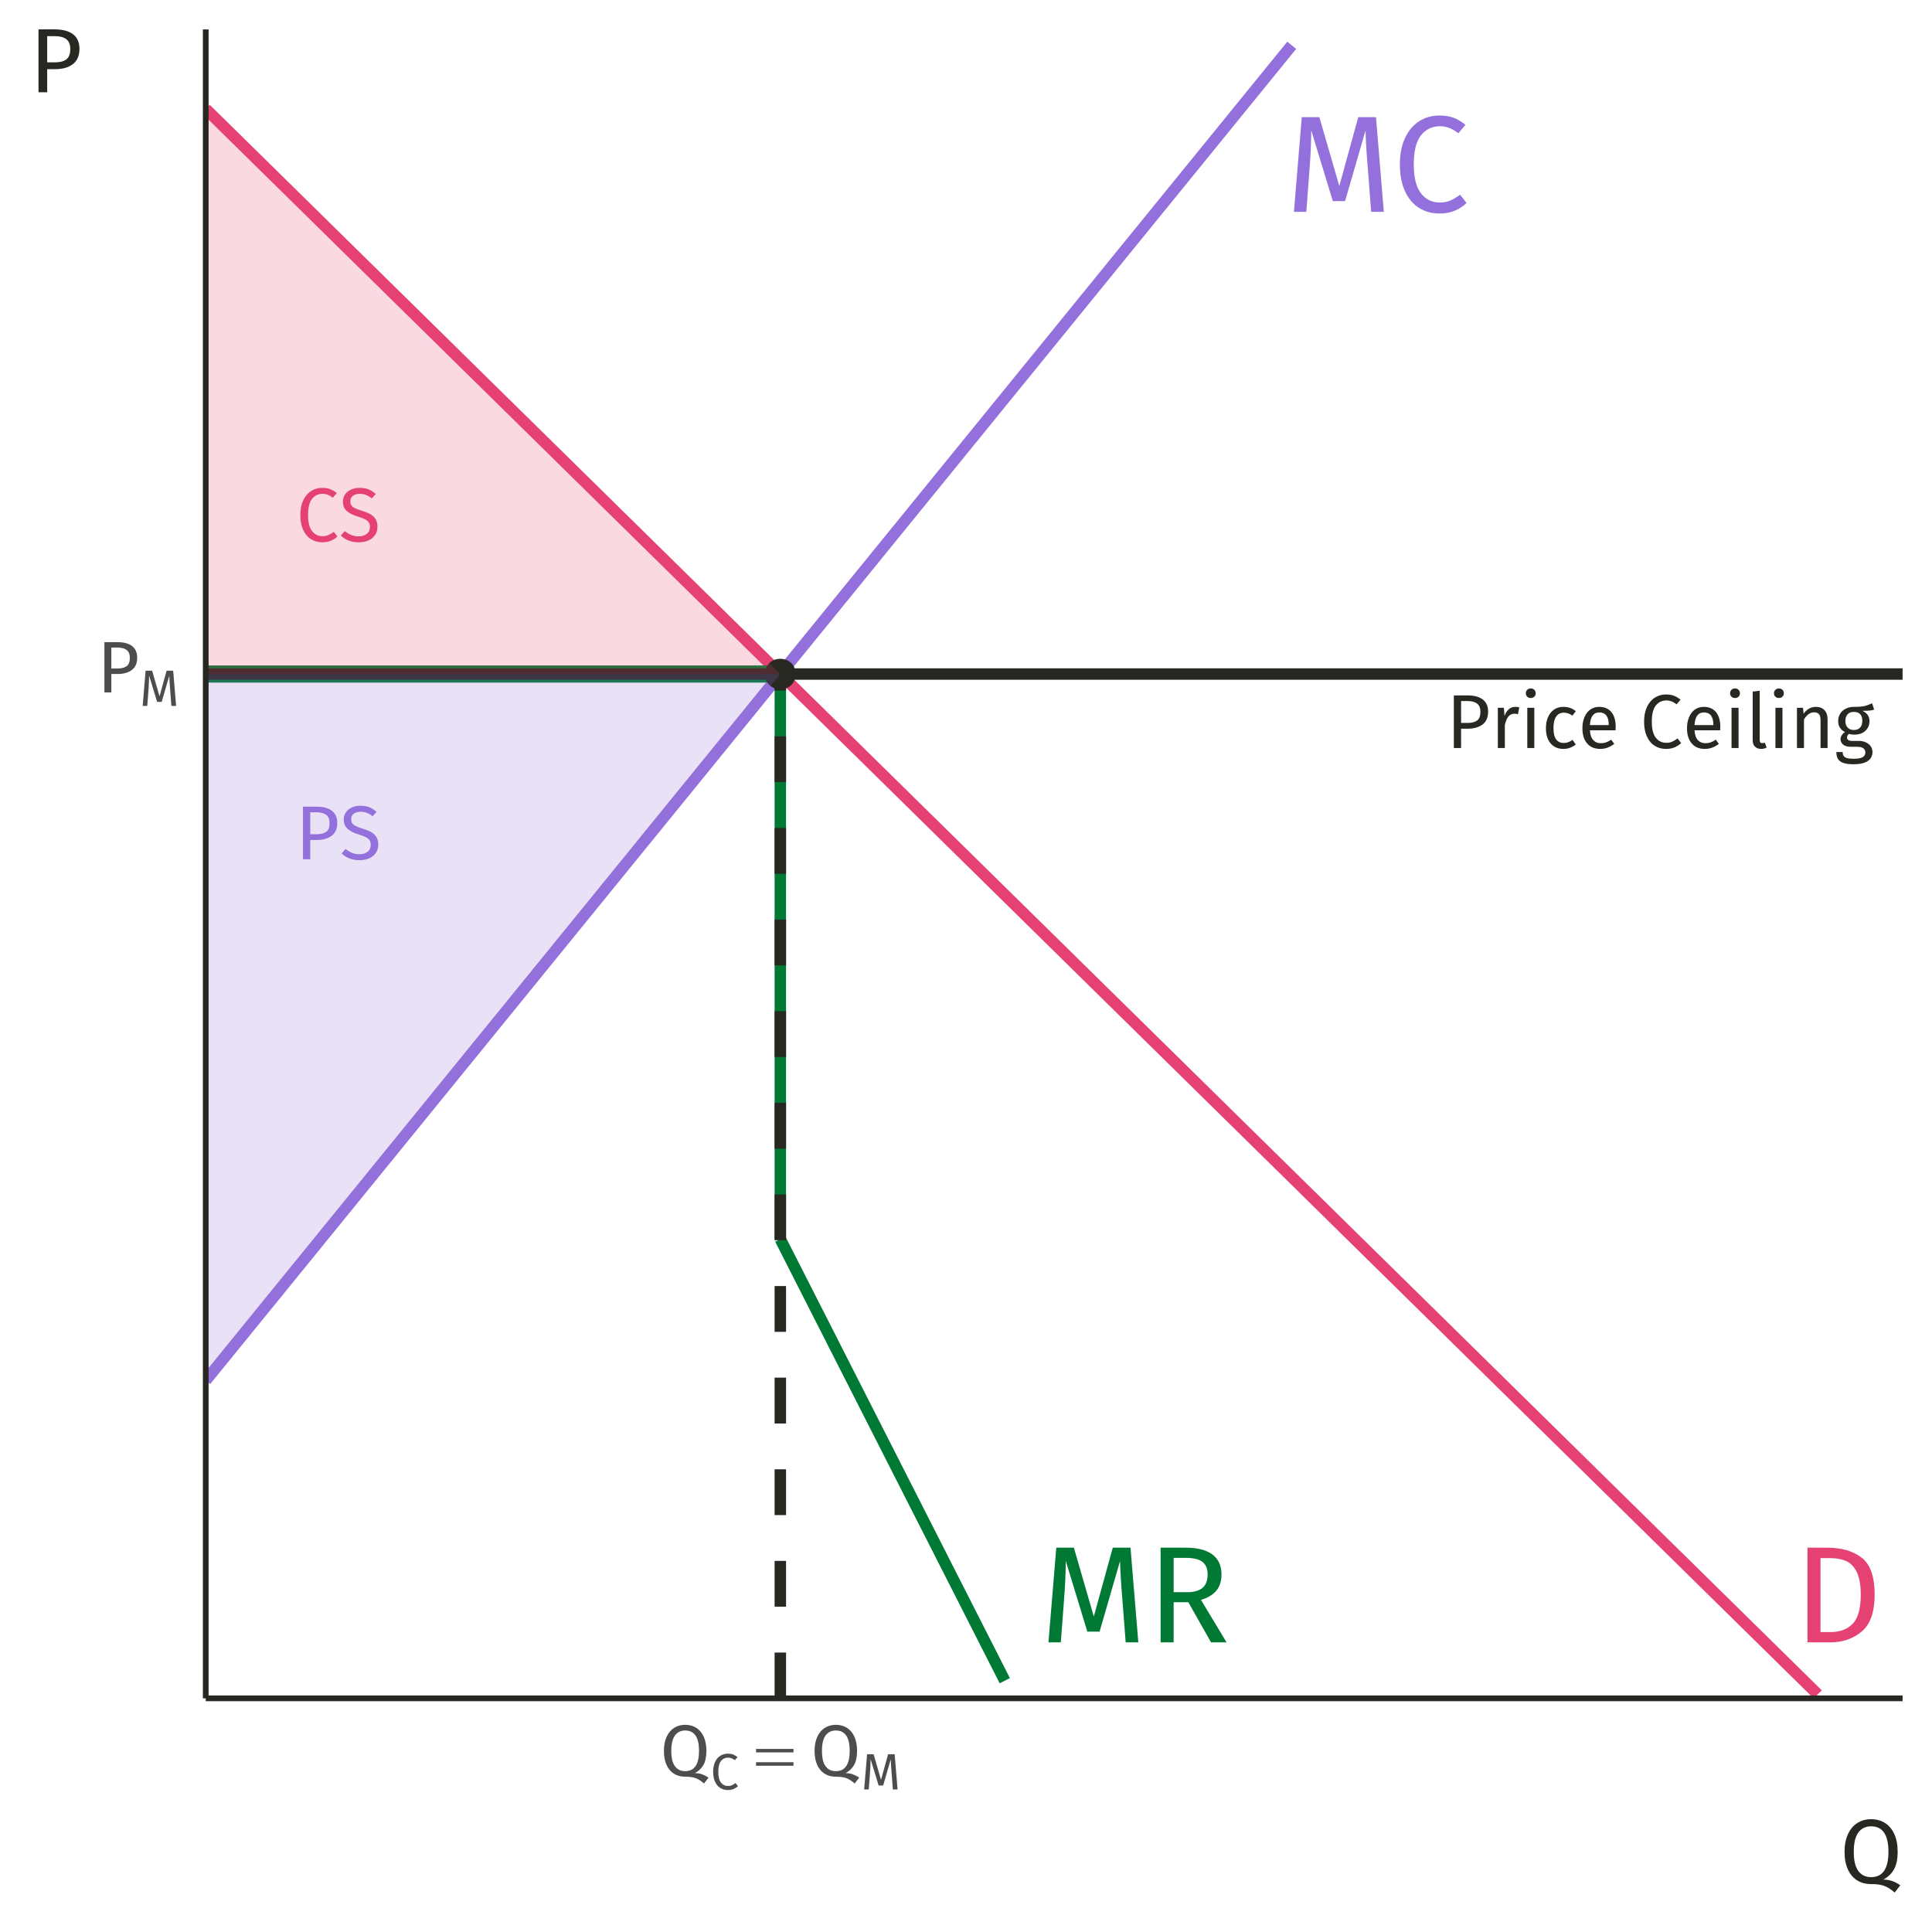 <?xml version="1.0" encoding="UTF-8"?>
<svg xmlns="http://www.w3.org/2000/svg" xmlns:xlink="http://www.w3.org/1999/xlink" width="360pt" height="360pt" viewBox="0 0 360 360" version="1.1">
<defs>
<g>
<symbol overflow="visible" id="glyph0-0">
<path style="stroke:none;" d="M 13.906 -26.887 L 13.906 8.961 L 3.148 8.961 L 3.148 -26.887 Z M 12.523 -25.555 L 4.559 -25.555 L 4.559 7.633 L 12.523 7.633 Z M 8.297 -11.551 C 9.32 -11.547 10.047 -11.273 10.484 -10.73 C 10.918 -10.18 11.137 -9.473 11.141 -8.605 C 11.137 -7.695 10.945 -6.996 10.562 -6.504 C 10.176 -6.008 9.559 -5.699 8.707 -5.582 L 8.707 -4.43 C 8.707 -4.242 8.641 -4.09 8.516 -3.98 C 8.383 -3.867 8.234 -3.812 8.066 -3.816 C 7.891 -3.812 7.742 -3.867 7.617 -3.98 C 7.488 -4.09 7.422 -4.242 7.426 -4.43 L 7.426 -6.582 C 8.328 -6.629 8.945 -6.797 9.27 -7.078 C 9.594 -7.359 9.754 -7.852 9.758 -8.555 C 9.754 -9.117 9.645 -9.551 9.422 -9.859 C 9.199 -10.164 8.789 -10.316 8.195 -10.32 C 7.699 -10.316 7.254 -10.223 6.863 -10.039 C 6.723 -9.984 6.613 -9.961 6.531 -9.961 C 6.34 -9.961 6.191 -10.016 6.082 -10.125 C 5.969 -10.234 5.91 -10.375 5.914 -10.551 C 5.91 -10.871 6.164 -11.117 6.668 -11.293 C 7.172 -11.461 7.715 -11.547 8.297 -11.551 Z M 8.066 -3.074 C 8.32 -3.07 8.531 -2.984 8.703 -2.816 C 8.871 -2.645 8.957 -2.43 8.961 -2.176 C 8.957 -1.898 8.871 -1.672 8.703 -1.496 C 8.531 -1.316 8.32 -1.23 8.066 -1.23 C 7.809 -1.23 7.594 -1.316 7.426 -1.496 C 7.254 -1.672 7.172 -1.898 7.172 -2.176 C 7.172 -2.43 7.254 -2.645 7.426 -2.816 C 7.594 -2.984 7.809 -3.07 8.066 -3.074 Z M 8.066 -3.074 "/>
</symbol>
<symbol overflow="visible" id="glyph0-1">
<path style="stroke:none;" d="M 18.336 0 L 15.98 0 L 15.363 -7.965 C 15.105 -11.082 14.961 -13.48 14.93 -15.16 L 11.113 -1.996 L 8.836 -1.996 L 4.812 -15.184 C 4.809 -13.047 4.699 -10.582 4.48 -7.785 L 3.891 0 L 1.586 0 L 3.047 -17.645 L 6.324 -17.645 L 10.039 -4.812 L 13.57 -17.645 L 16.875 -17.645 Z M 18.336 0 "/>
</symbol>
<symbol overflow="visible" id="glyph0-2">
<path style="stroke:none;" d="M 8.73 -17.949 C 9.789 -17.945 10.68 -17.809 11.406 -17.539 C 12.129 -17.266 12.867 -16.824 13.625 -16.211 L 12.293 -14.648 C 11.215 -15.516 10.078 -15.949 8.887 -15.953 C 7.414 -15.949 6.23 -15.387 5.34 -14.262 C 4.441 -13.137 3.996 -11.328 3.996 -8.836 C 3.996 -6.41 4.438 -4.621 5.324 -3.469 C 6.211 -2.316 7.391 -1.738 8.859 -1.742 C 9.609 -1.738 10.266 -1.867 10.832 -2.125 C 11.391 -2.379 11.988 -2.738 12.625 -3.199 L 13.828 -1.664 C 13.281 -1.102 12.578 -0.629 11.727 -0.254 C 10.871 0.121 9.891 0.305 8.785 0.309 C 7.348 0.305 6.07 -0.047 4.953 -0.754 C 3.832 -1.461 2.965 -2.504 2.344 -3.879 C 1.719 -5.254 1.406 -6.906 1.41 -8.836 C 1.406 -10.762 1.73 -12.41 2.383 -13.789 C 3.027 -15.16 3.906 -16.199 5.02 -16.898 C 6.125 -17.598 7.363 -17.945 8.73 -17.949 Z M 8.73 -17.949 "/>
</symbol>
<symbol overflow="visible" id="glyph0-3">
<path style="stroke:none;" d="M 6.25 -17.645 C 8.91 -17.641 11.047 -17.023 12.66 -15.785 C 14.273 -14.547 15.082 -12.254 15.082 -8.91 C 15.082 -5.648 14.273 -3.348 12.66 -2.008 C 11.047 -0.668 9.09 0 6.785 0 L 2.562 0 L 2.562 -17.645 Z M 4.992 -15.699 L 4.992 -1.922 L 6.965 -1.922 C 8.602 -1.922 9.934 -2.422 10.957 -3.43 C 11.98 -4.434 12.492 -6.262 12.496 -8.91 C 12.492 -10.77 12.227 -12.199 11.703 -13.199 C 11.172 -14.195 10.5 -14.863 9.68 -15.199 C 8.859 -15.531 7.895 -15.695 6.785 -15.699 Z M 4.992 -15.699 "/>
</symbol>
<symbol overflow="visible" id="glyph0-4">
<path style="stroke:none;" d="M 7.734 -7.477 L 4.992 -7.477 L 4.992 0 L 2.562 0 L 2.562 -17.645 L 7.195 -17.645 C 9.398 -17.641 11.066 -17.223 12.203 -16.387 C 13.336 -15.547 13.902 -14.301 13.906 -12.648 C 13.902 -11.418 13.586 -10.418 12.957 -9.652 C 12.324 -8.879 11.371 -8.301 10.09 -7.914 L 14.852 0 L 11.957 0 Z M 7.453 -9.348 C 8.73 -9.344 9.691 -9.605 10.344 -10.129 C 10.992 -10.648 11.32 -11.488 11.32 -12.648 C 11.32 -13.738 10.988 -14.527 10.332 -15.02 C 9.672 -15.504 8.621 -15.75 7.172 -15.75 L 4.992 -15.75 L 4.992 -9.348 Z M 7.453 -9.348 "/>
</symbol>
<symbol overflow="visible" id="glyph1-0">
<path style="stroke:none;" d="M 7.727 -14.938 L 7.727 4.98 L 1.75 4.98 L 1.75 -14.938 Z M 6.957 -14.199 L 2.531 -14.199 L 2.531 4.238 L 6.957 4.238 Z M 4.609 -6.418 C 5.176 -6.414 5.582 -6.262 5.824 -5.961 C 6.066 -5.652 6.188 -5.262 6.188 -4.781 C 6.188 -4.277 6.078 -3.887 5.867 -3.613 C 5.648 -3.336 5.305 -3.164 4.836 -3.102 L 4.836 -2.461 C 4.832 -2.355 4.797 -2.27 4.73 -2.211 C 4.656 -2.148 4.574 -2.121 4.48 -2.121 C 4.383 -2.121 4.301 -2.148 4.23 -2.211 C 4.16 -2.27 4.125 -2.355 4.125 -2.461 L 4.125 -3.656 C 4.625 -3.684 4.965 -3.773 5.148 -3.934 C 5.328 -4.086 5.418 -4.359 5.422 -4.75 C 5.418 -5.062 5.355 -5.305 5.234 -5.477 C 5.109 -5.645 4.883 -5.73 4.551 -5.734 C 4.273 -5.73 4.027 -5.68 3.812 -5.578 C 3.734 -5.547 3.672 -5.531 3.629 -5.535 C 3.52 -5.531 3.438 -5.562 3.379 -5.625 C 3.312 -5.688 3.281 -5.766 3.285 -5.859 C 3.281 -6.039 3.422 -6.176 3.703 -6.273 C 3.984 -6.367 4.285 -6.414 4.609 -6.418 Z M 4.48 -1.707 C 4.621 -1.703 4.738 -1.656 4.836 -1.562 C 4.93 -1.465 4.98 -1.348 4.98 -1.211 C 4.98 -1.055 4.93 -0.93 4.836 -0.832 C 4.738 -0.73 4.621 -0.68 4.48 -0.684 C 4.336 -0.68 4.219 -0.73 4.125 -0.832 C 4.031 -0.93 3.984 -1.055 3.984 -1.211 C 3.984 -1.348 4.031 -1.465 4.125 -1.562 C 4.219 -1.656 4.336 -1.703 4.48 -1.707 Z M 4.48 -1.707 "/>
</symbol>
<symbol overflow="visible" id="glyph1-1">
<path style="stroke:none;" d="M 3.996 -9.801 C 5.211 -9.797 6.148 -9.543 6.812 -9.039 C 7.473 -8.531 7.805 -7.777 7.809 -6.773 C 7.805 -5.699 7.457 -4.898 6.77 -4.379 C 6.074 -3.855 5.156 -3.598 4.012 -3.598 L 2.773 -3.598 L 2.773 0 L 1.422 0 L 1.422 -9.801 Z M 3.953 -4.668 C 4.738 -4.664 5.34 -4.816 5.754 -5.121 C 6.168 -5.426 6.375 -5.969 6.375 -6.758 C 6.375 -7.453 6.168 -7.961 5.754 -8.277 C 5.34 -8.59 4.75 -8.746 3.984 -8.75 L 2.773 -8.75 L 2.773 -4.668 Z M 3.953 -4.668 "/>
</symbol>
<symbol overflow="visible" id="glyph1-2">
<path style="stroke:none;" d="M 4.609 -7.668 C 4.871 -7.664 5.117 -7.637 5.348 -7.582 L 5.105 -6.301 C 4.875 -6.355 4.66 -6.387 4.453 -6.387 C 3.984 -6.387 3.609 -6.215 3.328 -5.875 C 3.043 -5.531 2.82 -5 2.66 -4.281 L 2.66 0 L 1.352 0 L 1.352 -7.496 L 2.477 -7.496 L 2.602 -5.977 C 2.801 -6.531 3.07 -6.949 3.414 -7.238 C 3.754 -7.52 4.152 -7.664 4.609 -7.668 Z M 4.609 -7.668 "/>
</symbol>
<symbol overflow="visible" id="glyph1-3">
<path style="stroke:none;" d="M 2.66 -7.496 L 2.66 0 L 1.352 0 L 1.352 -7.496 Z M 1.992 -11.098 C 2.266 -11.098 2.488 -11.012 2.66 -10.84 C 2.832 -10.668 2.918 -10.453 2.918 -10.199 C 2.918 -9.941 2.832 -9.73 2.66 -9.566 C 2.488 -9.398 2.266 -9.316 1.992 -9.316 C 1.727 -9.316 1.508 -9.398 1.336 -9.566 C 1.164 -9.73 1.078 -9.941 1.082 -10.199 C 1.078 -10.453 1.164 -10.668 1.336 -10.84 C 1.508 -11.012 1.727 -11.098 1.992 -11.098 Z M 1.992 -11.098 "/>
</symbol>
<symbol overflow="visible" id="glyph1-4">
<path style="stroke:none;" d="M 4.082 -7.668 C 4.523 -7.664 4.93 -7.602 5.305 -7.477 C 5.672 -7.348 6.031 -7.141 6.375 -6.855 L 5.746 -6.031 C 5.477 -6.219 5.219 -6.359 4.969 -6.449 C 4.719 -6.539 4.441 -6.586 4.141 -6.586 C 3.531 -6.586 3.059 -6.344 2.723 -5.859 C 2.383 -5.375 2.215 -4.66 2.219 -3.715 C 2.215 -2.762 2.379 -2.059 2.715 -1.613 C 3.043 -1.16 3.52 -0.938 4.141 -0.938 C 4.434 -0.938 4.703 -0.98 4.949 -1.074 C 5.195 -1.16 5.473 -1.305 5.777 -1.508 L 6.375 -0.656 C 5.688 -0.105 4.922 0.168 4.082 0.172 C 3.066 0.168 2.27 -0.168 1.688 -0.852 C 1.102 -1.531 0.809 -2.477 0.812 -3.684 C 0.809 -4.477 0.941 -5.172 1.211 -5.773 C 1.473 -6.367 1.848 -6.832 2.34 -7.168 C 2.824 -7.496 3.406 -7.664 4.082 -7.668 Z M 4.082 -7.668 "/>
</symbol>
<symbol overflow="visible" id="glyph1-5">
<path style="stroke:none;" d="M 7.012 -3.969 C 7.008 -3.746 7 -3.523 6.984 -3.301 L 2.207 -3.301 C 2.258 -2.473 2.465 -1.867 2.828 -1.477 C 3.188 -1.086 3.652 -0.891 4.227 -0.895 C 4.582 -0.891 4.914 -0.941 5.219 -1.051 C 5.52 -1.152 5.84 -1.32 6.176 -1.551 L 6.742 -0.77 C 5.941 -0.141 5.07 0.168 4.125 0.172 C 3.082 0.168 2.27 -0.168 1.688 -0.852 C 1.102 -1.531 0.809 -2.473 0.812 -3.672 C 0.809 -4.445 0.934 -5.133 1.188 -5.738 C 1.438 -6.34 1.797 -6.812 2.27 -7.156 C 2.734 -7.492 3.289 -7.664 3.926 -7.668 C 4.922 -7.664 5.684 -7.336 6.215 -6.684 C 6.742 -6.027 7.008 -5.121 7.012 -3.969 Z M 5.719 -4.352 C 5.719 -5.09 5.57 -5.656 5.277 -6.047 C 4.98 -6.434 4.539 -6.625 3.953 -6.629 C 2.879 -6.625 2.297 -5.84 2.207 -4.27 L 5.719 -4.27 Z M 5.719 -4.352 "/>
</symbol>
<symbol overflow="visible" id="glyph1-6">
<path style="stroke:none;" d=""/>
</symbol>
<symbol overflow="visible" id="glyph1-7">
<path style="stroke:none;" d="M 4.852 -9.973 C 5.438 -9.973 5.93 -9.895 6.336 -9.742 C 6.734 -9.59 7.148 -9.344 7.57 -9.004 L 6.828 -8.137 C 6.227 -8.617 5.598 -8.859 4.938 -8.863 C 4.121 -8.859 3.465 -8.547 2.965 -7.922 C 2.465 -7.297 2.215 -6.289 2.219 -4.906 C 2.215 -3.555 2.461 -2.562 2.957 -1.926 C 3.449 -1.285 4.105 -0.965 4.922 -0.969 C 5.336 -0.965 5.699 -1.035 6.016 -1.18 C 6.328 -1.32 6.66 -1.52 7.012 -1.777 L 7.684 -0.926 C 7.375 -0.613 6.988 -0.352 6.516 -0.141 C 6.039 0.066 5.492 0.168 4.879 0.172 C 4.078 0.168 3.367 -0.023 2.75 -0.418 C 2.125 -0.809 1.645 -1.391 1.301 -2.156 C 0.953 -2.918 0.777 -3.832 0.781 -4.906 C 0.777 -5.977 0.957 -6.895 1.32 -7.66 C 1.68 -8.418 2.172 -8.996 2.789 -9.387 C 3.406 -9.777 4.094 -9.973 4.852 -9.973 Z M 4.852 -9.973 "/>
</symbol>
<symbol overflow="visible" id="glyph1-8">
<path style="stroke:none;" d="M 2.844 0.172 C 2.359 0.168 1.98 0.027 1.699 -0.262 C 1.418 -0.547 1.277 -0.953 1.281 -1.48 L 1.281 -10.512 L 2.59 -10.668 L 2.59 -1.508 C 2.59 -1.297 2.625 -1.145 2.695 -1.051 C 2.766 -0.953 2.887 -0.906 3.059 -0.91 C 3.238 -0.906 3.398 -0.938 3.543 -0.996 L 3.883 -0.086 C 3.566 0.086 3.219 0.168 2.844 0.172 Z M 2.844 0.172 "/>
</symbol>
<symbol overflow="visible" id="glyph1-9">
<path style="stroke:none;" d="M 4.879 -7.668 C 5.559 -7.664 6.09 -7.461 6.477 -7.055 C 6.859 -6.648 7.055 -6.09 7.055 -5.379 L 7.055 0 L 5.746 0 L 5.746 -5.191 C 5.742 -5.723 5.641 -6.098 5.445 -6.316 C 5.242 -6.535 4.949 -6.645 4.566 -6.645 C 4.164 -6.645 3.812 -6.527 3.512 -6.301 C 3.207 -6.07 2.926 -5.746 2.66 -5.32 L 2.66 0 L 1.352 0 L 1.352 -7.496 L 2.477 -7.496 L 2.59 -6.387 C 2.855 -6.785 3.184 -7.098 3.578 -7.324 C 3.969 -7.551 4.402 -7.664 4.879 -7.668 Z M 4.879 -7.668 "/>
</symbol>
<symbol overflow="visible" id="glyph1-10">
<path style="stroke:none;" d="M 7.398 -7.156 C 7.113 -7.055 6.801 -6.992 6.457 -6.969 C 6.113 -6.938 5.695 -6.926 5.207 -6.93 C 6.086 -6.527 6.527 -5.895 6.531 -5.035 C 6.527 -4.285 6.27 -3.676 5.762 -3.199 C 5.246 -2.723 4.551 -2.484 3.672 -2.488 C 3.328 -2.484 3.012 -2.531 2.719 -2.633 C 2.602 -2.555 2.508 -2.453 2.445 -2.324 C 2.375 -2.195 2.344 -2.066 2.348 -1.934 C 2.344 -1.527 2.672 -1.324 3.328 -1.324 L 4.523 -1.324 C 5.023 -1.324 5.469 -1.23 5.859 -1.051 C 6.25 -0.867 6.551 -0.621 6.766 -0.312 C 6.977 0 7.082 0.352 7.086 0.754 C 7.082 1.48 6.785 2.043 6.188 2.438 C 5.59 2.832 4.715 3.027 3.57 3.031 C 2.762 3.027 2.125 2.945 1.656 2.781 C 1.184 2.613 0.848 2.363 0.652 2.031 C 0.449 1.699 0.352 1.273 0.355 0.754 L 1.535 0.754 C 1.535 1.055 1.59 1.293 1.707 1.473 C 1.816 1.645 2.023 1.777 2.32 1.871 C 2.613 1.957 3.027 2.004 3.57 2.008 C 4.352 2.004 4.914 1.906 5.254 1.715 C 5.59 1.516 5.758 1.223 5.762 0.84 C 5.758 0.484 5.625 0.219 5.363 0.043 C 5.094 -0.137 4.727 -0.223 4.254 -0.227 L 3.074 -0.227 C 2.438 -0.223 1.957 -0.359 1.629 -0.633 C 1.301 -0.902 1.137 -1.238 1.137 -1.648 C 1.137 -1.891 1.207 -2.129 1.352 -2.359 C 1.492 -2.586 1.695 -2.789 1.965 -2.973 C 1.523 -3.199 1.203 -3.484 1 -3.82 C 0.793 -4.156 0.691 -4.566 0.695 -5.051 C 0.691 -5.551 0.816 -6 1.07 -6.402 C 1.32 -6.797 1.668 -7.105 2.109 -7.332 C 2.551 -7.551 3.043 -7.664 3.586 -7.668 C 4.172 -7.656 4.664 -7.676 5.062 -7.73 C 5.461 -7.777 5.789 -7.852 6.051 -7.945 C 6.312 -8.035 6.633 -8.164 7.012 -8.336 Z M 3.586 -6.73 C 3.09 -6.727 2.707 -6.57 2.438 -6.266 C 2.168 -5.953 2.031 -5.551 2.035 -5.051 C 2.031 -4.535 2.168 -4.125 2.445 -3.82 C 2.719 -3.512 3.109 -3.355 3.613 -3.359 C 4.125 -3.355 4.516 -3.504 4.785 -3.805 C 5.055 -4.102 5.191 -4.523 5.191 -5.066 C 5.191 -6.172 4.656 -6.727 3.586 -6.73 Z M 3.586 -6.73 "/>
</symbol>
<symbol overflow="visible" id="glyph1-11">
<path style="stroke:none;" d="M 3.84 -9.973 C 4.492 -9.973 5.055 -9.879 5.52 -9.695 C 5.984 -9.508 6.434 -9.223 6.871 -8.836 L 6.133 -8.008 C 5.762 -8.301 5.398 -8.516 5.043 -8.656 C 4.684 -8.789 4.301 -8.859 3.898 -8.863 C 3.383 -8.859 2.961 -8.742 2.629 -8.508 C 2.297 -8.27 2.133 -7.922 2.133 -7.469 C 2.133 -7.184 2.188 -6.945 2.305 -6.75 C 2.414 -6.555 2.625 -6.375 2.938 -6.215 C 3.242 -6.055 3.691 -5.883 4.281 -5.703 C 4.895 -5.512 5.406 -5.309 5.816 -5.094 C 6.223 -4.871 6.551 -4.57 6.805 -4.188 C 7.055 -3.801 7.184 -3.316 7.184 -2.73 C 7.184 -2.16 7.043 -1.656 6.762 -1.223 C 6.48 -0.785 6.078 -0.445 5.555 -0.199 C 5.027 0.047 4.402 0.168 3.684 0.172 C 2.324 0.168 1.215 -0.25 0.355 -1.094 L 1.094 -1.922 C 1.488 -1.598 1.891 -1.352 2.305 -1.188 C 2.711 -1.02 3.168 -0.938 3.672 -0.938 C 4.277 -0.938 4.781 -1.086 5.18 -1.387 C 5.578 -1.684 5.777 -2.117 5.777 -2.688 C 5.777 -3.008 5.715 -3.277 5.59 -3.492 C 5.465 -3.703 5.254 -3.895 4.957 -4.066 C 4.656 -4.238 4.223 -4.41 3.656 -4.582 C 2.648 -4.883 1.91 -5.246 1.449 -5.676 C 0.98 -6.102 0.75 -6.68 0.754 -7.41 C 0.75 -7.902 0.879 -8.344 1.145 -8.734 C 1.402 -9.121 1.77 -9.426 2.238 -9.645 C 2.707 -9.863 3.238 -9.973 3.84 -9.973 Z M 3.84 -9.973 "/>
</symbol>
<symbol overflow="visible" id="glyph2-0">
<path style="stroke:none;" d="M 7.387 -14.281 L 7.387 4.762 L 1.672 4.762 L 1.672 -14.281 Z M 6.652 -13.574 L 2.422 -13.574 L 2.422 4.055 L 6.652 4.055 Z M 4.406 -6.133 C 4.949 -6.129 5.336 -5.984 5.566 -5.695 C 5.797 -5.406 5.91 -5.031 5.914 -4.57 C 5.91 -4.086 5.809 -3.711 5.609 -3.453 C 5.402 -3.188 5.074 -3.027 4.625 -2.965 L 4.625 -2.352 C 4.621 -2.25 4.59 -2.172 4.523 -2.113 C 4.453 -2.055 4.371 -2.027 4.285 -2.027 C 4.191 -2.027 4.113 -2.055 4.047 -2.113 C 3.977 -2.172 3.941 -2.25 3.945 -2.352 L 3.945 -3.496 C 4.422 -3.52 4.75 -3.605 4.922 -3.758 C 5.094 -3.906 5.18 -4.168 5.18 -4.543 C 5.18 -4.84 5.121 -5.07 5.004 -5.234 C 4.887 -5.395 4.668 -5.477 4.352 -5.48 C 4.086 -5.477 3.852 -5.43 3.645 -5.332 C 3.57 -5.301 3.512 -5.285 3.469 -5.289 C 3.367 -5.285 3.285 -5.316 3.23 -5.379 C 3.168 -5.438 3.141 -5.512 3.141 -5.602 C 3.141 -5.773 3.273 -5.902 3.543 -5.996 C 3.809 -6.082 4.098 -6.129 4.406 -6.133 Z M 4.285 -1.633 C 4.418 -1.629 4.531 -1.582 4.625 -1.496 C 4.711 -1.402 4.758 -1.289 4.762 -1.156 C 4.758 -1.008 4.711 -0.887 4.625 -0.793 C 4.531 -0.695 4.418 -0.648 4.285 -0.652 C 4.145 -0.648 4.031 -0.695 3.941 -0.793 C 3.852 -0.887 3.809 -1.008 3.809 -1.156 C 3.809 -1.289 3.852 -1.402 3.941 -1.496 C 4.031 -1.582 4.145 -1.629 4.285 -1.633 Z M 4.285 -1.633 "/>
</symbol>
<symbol overflow="visible" id="glyph2-1">
<path style="stroke:none;" d="M 3.82 -9.371 C 4.98 -9.367 5.875 -9.125 6.512 -8.641 C 7.145 -8.152 7.465 -7.43 7.465 -6.473 C 7.465 -5.445 7.133 -4.684 6.473 -4.188 C 5.809 -3.688 4.93 -3.438 3.836 -3.441 L 2.652 -3.441 L 2.652 0 L 1.359 0 L 1.359 -9.371 Z M 3.781 -4.461 C 4.531 -4.457 5.105 -4.602 5.5 -4.895 C 5.895 -5.184 6.094 -5.707 6.094 -6.461 C 6.094 -7.129 5.895 -7.613 5.5 -7.914 C 5.105 -8.211 4.543 -8.359 3.809 -8.363 L 2.652 -8.363 L 2.652 -4.461 Z M 3.781 -4.461 "/>
</symbol>
<symbol overflow="visible" id="glyph2-2">
<path style="stroke:none;" d="M 6.516 -0.531 C 7.012 -0.527 7.465 -0.453 7.875 -0.305 C 8.281 -0.156 8.676 0.047 9.059 0.312 L 8.215 1.402 C 7.668 0.918 7.148 0.586 6.664 0.406 C 6.172 0.223 5.512 0.133 4.68 0.137 C 3.895 0.133 3.211 -0.047 2.625 -0.414 C 2.035 -0.777 1.574 -1.32 1.242 -2.047 C 0.91 -2.766 0.742 -3.641 0.746 -4.664 C 0.742 -5.672 0.91 -6.543 1.242 -7.277 C 1.574 -8.012 2.039 -8.57 2.637 -8.957 C 3.234 -9.34 3.922 -9.531 4.707 -9.535 C 5.492 -9.531 6.184 -9.344 6.781 -8.969 C 7.371 -8.59 7.836 -8.039 8.168 -7.316 C 8.496 -6.59 8.66 -5.711 8.664 -4.68 C 8.66 -3.578 8.477 -2.703 8.117 -2.059 C 7.75 -1.41 7.219 -0.902 6.516 -0.531 Z M 2.121 -4.664 C 2.121 -3.367 2.348 -2.414 2.809 -1.809 C 3.262 -1.199 3.895 -0.895 4.707 -0.898 C 6.426 -0.895 7.289 -2.156 7.289 -4.68 C 7.289 -7.207 6.426 -8.473 4.707 -8.473 C 3.887 -8.473 3.254 -8.164 2.801 -7.547 C 2.348 -6.93 2.121 -5.969 2.121 -4.664 Z M 2.121 -4.664 "/>
</symbol>
<symbol overflow="visible" id="glyph3-0">
<path style="stroke:none;" d="M 5.168 -9.996 L 5.168 3.332 L 1.172 3.332 L 1.172 -9.996 Z M 4.656 -9.5 L 1.695 -9.5 L 1.695 2.836 L 4.656 2.836 Z M 3.086 -4.293 C 3.465 -4.289 3.734 -4.188 3.898 -3.988 C 4.055 -3.781 4.137 -3.52 4.141 -3.199 C 4.137 -2.863 4.066 -2.602 3.926 -2.418 C 3.781 -2.23 3.551 -2.117 3.238 -2.074 L 3.238 -1.648 C 3.234 -1.574 3.211 -1.52 3.164 -1.48 C 3.117 -1.438 3.062 -1.418 3 -1.418 C 2.934 -1.418 2.875 -1.438 2.832 -1.48 C 2.781 -1.52 2.758 -1.574 2.762 -1.648 L 2.762 -2.445 C 3.094 -2.461 3.324 -2.523 3.445 -2.633 C 3.566 -2.734 3.625 -2.918 3.629 -3.18 C 3.625 -3.387 3.586 -3.547 3.504 -3.664 C 3.418 -3.773 3.266 -3.832 3.047 -3.836 C 2.859 -3.832 2.691 -3.797 2.551 -3.73 C 2.496 -3.711 2.457 -3.703 2.426 -3.703 C 2.355 -3.703 2.301 -3.723 2.262 -3.766 C 2.219 -3.805 2.195 -3.855 2.199 -3.922 C 2.195 -4.039 2.289 -4.133 2.48 -4.195 C 2.664 -4.258 2.867 -4.289 3.086 -4.293 Z M 3 -1.141 C 3.094 -1.137 3.172 -1.105 3.234 -1.047 C 3.297 -0.98 3.328 -0.902 3.332 -0.809 C 3.328 -0.707 3.297 -0.621 3.234 -0.555 C 3.172 -0.488 3.094 -0.457 3 -0.457 C 2.902 -0.457 2.82 -0.488 2.758 -0.555 C 2.691 -0.621 2.66 -0.707 2.664 -0.809 C 2.66 -0.902 2.691 -0.98 2.758 -1.047 C 2.82 -1.105 2.902 -1.137 3 -1.141 Z M 3 -1.141 "/>
</symbol>
<symbol overflow="visible" id="glyph3-1">
<path style="stroke:none;" d="M 6.816 0 L 5.941 0 L 5.711 -2.961 C 5.613 -4.117 5.559 -5.012 5.551 -5.637 L 4.133 -0.742 L 3.285 -0.742 L 1.789 -5.645 C 1.785 -4.848 1.746 -3.934 1.664 -2.895 L 1.445 0 L 0.59 0 L 1.133 -6.559 L 2.352 -6.559 L 3.73 -1.789 L 5.047 -6.559 L 6.273 -6.559 Z M 6.816 0 "/>
</symbol>
<symbol overflow="visible" id="glyph3-2">
<path style="stroke:none;" d="M 3.246 -6.672 C 3.637 -6.668 3.965 -6.617 4.238 -6.52 C 4.504 -6.414 4.781 -6.25 5.066 -6.027 L 4.57 -5.445 C 4.168 -5.766 3.746 -5.93 3.305 -5.93 C 2.758 -5.93 2.316 -5.719 1.984 -5.301 C 1.648 -4.883 1.48 -4.211 1.484 -3.285 C 1.48 -2.383 1.648 -1.719 1.98 -1.289 C 2.309 -0.859 2.746 -0.645 3.293 -0.648 C 3.57 -0.645 3.812 -0.691 4.023 -0.789 C 4.23 -0.883 4.453 -1.016 4.695 -1.191 L 5.141 -0.617 C 4.934 -0.406 4.676 -0.234 4.359 -0.094 C 4.039 0.043 3.672 0.109 3.266 0.113 C 2.727 0.109 2.254 -0.02 1.84 -0.281 C 1.426 -0.543 1.102 -0.93 0.871 -1.441 C 0.637 -1.949 0.52 -2.562 0.523 -3.285 C 0.52 -4 0.641 -4.613 0.883 -5.125 C 1.121 -5.637 1.449 -6.023 1.863 -6.281 C 2.277 -6.539 2.738 -6.668 3.246 -6.672 Z M 3.246 -6.672 "/>
</symbol>
<symbol overflow="visible" id="glyph4-0">
<path style="stroke:none;" d="M 0.684 0 L 0.684 -8.5 L 7.484 -8.5 L 7.484 0 Z M 0.898 -0.211 L 7.273 -0.211 L 7.273 -8.289 L 0.898 -8.289 Z M 0.898 -0.211 "/>
</symbol>
<symbol overflow="visible" id="glyph4-1">
<path style="stroke:none;" d="M 0.246 -5.039 L 7.219 -5.039 L 7.219 -4.395 L 0.246 -4.395 Z M 0.246 -2.562 L 7.219 -2.562 L 7.219 -1.906 L 0.246 -1.906 Z M 0.246 -2.562 "/>
</symbol>
<symbol overflow="visible" id="glyph5-0">
<path style="stroke:none;" d="M 9.23 -17.852 L 9.23 5.949 L 2.09 5.949 L 2.09 -17.852 Z M 8.312 -16.965 L 3.027 -16.965 L 3.027 5.066 L 8.312 5.066 Z M 5.508 -7.668 C 6.188 -7.664 6.672 -7.48 6.961 -7.121 C 7.25 -6.754 7.395 -6.285 7.395 -5.711 C 7.395 -5.109 7.266 -4.645 7.012 -4.316 C 6.754 -3.984 6.344 -3.781 5.781 -3.707 L 5.781 -2.941 C 5.777 -2.816 5.734 -2.715 5.652 -2.641 C 5.562 -2.566 5.465 -2.531 5.355 -2.531 C 5.238 -2.531 5.137 -2.566 5.055 -2.641 C 4.969 -2.715 4.926 -2.816 4.93 -2.941 L 4.93 -4.367 C 5.527 -4.398 5.938 -4.512 6.152 -4.699 C 6.367 -4.887 6.473 -5.211 6.477 -5.68 C 6.473 -6.047 6.398 -6.336 6.254 -6.543 C 6.105 -6.746 5.836 -6.848 5.441 -6.852 C 5.109 -6.848 4.812 -6.785 4.555 -6.664 C 4.461 -6.625 4.391 -6.609 4.336 -6.613 C 4.211 -6.609 4.109 -6.645 4.035 -6.723 C 3.961 -6.793 3.926 -6.887 3.926 -7.004 C 3.926 -7.215 4.09 -7.379 4.426 -7.496 C 4.758 -7.605 5.121 -7.664 5.508 -7.668 Z M 5.355 -2.039 C 5.523 -2.039 5.664 -1.98 5.777 -1.867 C 5.891 -1.754 5.945 -1.613 5.949 -1.445 C 5.945 -1.262 5.891 -1.109 5.777 -0.992 C 5.664 -0.871 5.523 -0.812 5.355 -0.816 C 5.184 -0.812 5.039 -0.871 4.93 -0.992 C 4.812 -1.109 4.758 -1.262 4.762 -1.445 C 4.758 -1.613 4.812 -1.754 4.93 -1.867 C 5.039 -1.98 5.184 -2.039 5.355 -2.039 Z M 5.355 -2.039 "/>
</symbol>
<symbol overflow="visible" id="glyph5-1">
<path style="stroke:none;" d="M 8.145 -0.664 C 8.766 -0.66 9.332 -0.566 9.844 -0.383 C 10.352 -0.191 10.844 0.062 11.32 0.391 L 10.27 1.75 C 9.586 1.148 8.938 0.734 8.328 0.512 C 7.711 0.281 6.887 0.168 5.848 0.172 C 4.871 0.168 4.016 -0.059 3.281 -0.516 C 2.543 -0.977 1.965 -1.656 1.555 -2.559 C 1.137 -3.457 0.93 -4.547 0.934 -5.832 C 0.93 -7.086 1.137 -8.176 1.555 -9.094 C 1.965 -10.012 2.547 -10.711 3.297 -11.195 C 4.043 -11.676 4.906 -11.918 5.883 -11.918 C 6.867 -11.918 7.73 -11.68 8.473 -11.211 C 9.215 -10.738 9.793 -10.051 10.207 -9.145 C 10.621 -8.234 10.828 -7.137 10.828 -5.848 C 10.828 -4.473 10.602 -3.379 10.148 -2.574 C 9.695 -1.762 9.027 -1.125 8.145 -0.664 Z M 2.652 -5.832 C 2.648 -4.207 2.934 -3.016 3.508 -2.258 C 4.078 -1.496 4.871 -1.117 5.883 -1.121 C 8.035 -1.117 9.109 -2.695 9.113 -5.848 C 9.109 -9.008 8.035 -10.586 5.883 -10.59 C 4.859 -10.586 4.062 -10.203 3.5 -9.434 C 2.93 -8.66 2.648 -7.457 2.652 -5.832 Z M 2.652 -5.832 "/>
</symbol>
<symbol overflow="visible" id="glyph5-2">
<path style="stroke:none;" d="M 4.777 -11.715 C 6.223 -11.711 7.344 -11.41 8.141 -10.805 C 8.93 -10.195 9.328 -9.289 9.332 -8.094 C 9.328 -6.809 8.914 -5.855 8.09 -5.234 C 7.262 -4.609 6.164 -4.301 4.793 -4.301 L 3.316 -4.301 L 3.316 0 L 1.699 0 L 1.699 -11.715 Z M 4.727 -5.574 C 5.664 -5.57 6.379 -5.754 6.875 -6.117 C 7.367 -6.48 7.617 -7.133 7.617 -8.074 C 7.617 -8.91 7.367 -9.516 6.875 -9.891 C 6.379 -10.266 5.676 -10.453 4.762 -10.453 L 3.316 -10.453 L 3.316 -5.574 Z M 4.727 -5.574 "/>
</symbol>
</g>
<clipPath id="clip1">
  <path d="M 38.336 7 L 242 7 L 242 259 L 38.336 259 Z M 38.336 7 "/>
</clipPath>
<clipPath id="clip2">
  <path d="M 38.336 19 L 340 19 L 340 317 L 38.336 317 Z M 38.336 19 "/>
</clipPath>
<clipPath id="clip3">
  <path d="M 38.336 123 L 148 123 L 148 128 L 38.336 128 Z M 38.336 123 "/>
</clipPath>
<clipPath id="clip4">
  <path d="M 144 124 L 147 124 L 147 317.465 L 144 317.465 Z M 144 124 "/>
</clipPath>
<clipPath id="clip5">
  <path d="M 38.336 124 L 355.52 124 L 355.52 127 L 38.336 127 Z M 38.336 124 "/>
</clipPath>
<clipPath id="clip6">
  <path d="M 38.336 125 L 146 125 L 146 258 L 38.336 258 Z M 38.336 125 "/>
</clipPath>
<clipPath id="clip7">
  <path d="M 38.336 20 L 146 20 L 146 126 L 38.336 126 Z M 38.336 20 "/>
</clipPath>
</defs>
<g id="surface364">
<rect x="0" y="0" width="360" height="360" style="fill:rgb(100%,100%,100%);fill-opacity:1;stroke:none;"/>
<g clip-path="url(#clip1)" clip-rule="nonzero">
<path style="fill:none;stroke-width:2.134;stroke-linecap:butt;stroke-linejoin:round;stroke:rgb(57.647%,43.922%,85.882%);stroke-opacity:1;stroke-miterlimit:10;" d="M 38.336 257.227 L 41.496 253.34 L 44.66 249.453 L 47.82 245.566 L 50.984 241.68 L 54.145 237.789 L 57.309 233.902 L 63.629 226.129 L 66.793 222.242 L 69.953 218.355 L 73.117 214.469 L 76.277 210.578 L 79.441 206.691 L 85.762 198.918 L 88.926 195.031 L 92.086 191.145 L 95.25 187.258 L 98.41 183.367 L 101.574 179.48 L 107.895 171.707 L 111.059 167.82 L 114.219 163.934 L 117.383 160.047 L 120.543 156.156 L 123.707 152.27 L 126.867 148.383 L 130.031 144.496 L 136.352 136.723 L 139.516 132.836 L 142.676 128.945 L 145.84 125.059 L 149 121.172 L 152.164 117.285 L 158.484 109.512 L 161.648 105.625 L 164.809 101.734 L 167.973 97.848 L 171.133 93.961 L 174.297 90.074 L 180.617 82.301 L 183.781 78.414 L 186.941 74.523 L 190.105 70.637 L 193.266 66.75 L 196.43 62.863 L 202.75 55.09 L 205.914 51.203 L 209.074 47.312 L 212.238 43.426 L 215.398 39.539 L 218.562 35.652 L 221.723 31.766 L 224.887 27.879 L 228.047 23.992 L 231.207 20.102 L 234.371 16.215 L 237.531 12.328 L 240.695 8.441 "/>
</g>
<g style="fill:rgb(57.647%,43.922%,85.882%);fill-opacity:1;">
  <use xlink:href="#glyph0-1" x="239.52" y="39.477"/>
  <use xlink:href="#glyph0-2" x="259.442" y="39.477"/>
</g>
<g clip-path="url(#clip2)" clip-rule="nonzero">
<path style="fill:none;stroke-width:2.134;stroke-linecap:butt;stroke-linejoin:round;stroke:rgb(90.196%,25.49%,45.098%);stroke-opacity:1;stroke-miterlimit:10;" d="M 38.336 20.289 L 41.496 23.398 L 44.66 26.508 L 47.82 29.617 L 50.984 32.727 L 54.145 35.836 L 57.309 38.945 L 60.469 42.059 L 63.629 45.168 L 66.793 48.277 L 69.953 51.387 L 73.117 54.496 L 76.277 57.605 L 79.441 60.715 L 82.602 63.824 L 85.762 66.938 L 88.926 70.047 L 92.086 73.156 L 95.25 76.266 L 98.41 79.375 L 101.574 82.484 L 107.895 88.703 L 111.059 91.812 L 114.219 94.926 L 117.383 98.035 L 120.543 101.145 L 123.707 104.254 L 126.867 107.363 L 130.031 110.473 L 136.352 116.691 L 139.516 119.801 L 142.676 122.914 L 145.84 126.023 L 149 129.133 L 152.164 132.242 L 158.484 138.461 L 161.648 141.57 L 164.809 144.68 L 167.973 147.793 L 171.133 150.902 L 174.297 154.012 L 180.617 160.23 L 183.781 163.34 L 186.941 166.449 L 190.105 169.559 L 193.266 172.668 L 196.43 175.781 L 202.75 182 L 205.914 185.109 L 209.074 188.219 L 212.238 191.328 L 215.398 194.438 L 218.562 197.547 L 221.723 200.656 L 224.887 203.77 L 231.207 209.988 L 234.371 213.098 L 237.531 216.207 L 240.695 219.316 L 243.855 222.426 L 247.02 225.535 L 250.18 228.648 L 253.34 231.758 L 256.504 234.867 L 259.664 237.977 L 262.828 241.086 L 265.988 244.195 L 269.152 247.305 L 275.473 253.523 L 278.637 256.637 L 281.797 259.746 L 284.961 262.855 L 288.121 265.965 L 291.285 269.074 L 297.605 275.293 L 300.77 278.402 L 303.93 281.512 L 307.094 284.625 L 310.254 287.734 L 313.418 290.844 L 319.738 297.062 L 322.902 300.172 L 326.062 303.281 L 329.227 306.391 L 332.387 309.504 L 335.551 312.613 L 338.711 315.723 "/>
</g>
<path style="fill:none;stroke-width:2.134;stroke-linecap:butt;stroke-linejoin:round;stroke:rgb(0%,47.451%,20.784%);stroke-opacity:1;stroke-miterlimit:10;" d="M 145.402 230.902 L 147.496 235.016 L 151.676 243.242 L 153.77 247.355 L 157.949 255.582 L 160.043 259.695 L 164.223 267.922 L 166.316 272.035 L 170.496 280.262 L 172.59 284.375 L 174.68 288.488 L 176.77 292.605 L 178.863 296.719 L 183.043 304.945 L 185.137 309.059 L 187.227 313.172 "/>
<g clip-path="url(#clip3)" clip-rule="nonzero">
<path style="fill:none;stroke-width:3.201;stroke-linecap:butt;stroke-linejoin:round;stroke:rgb(0%,47.451%,20.784%);stroke-opacity:1;stroke-miterlimit:10;" d="M 38.336 125.594 L 145.402 125.594 "/>
</g>
<path style="fill:none;stroke-width:2.134;stroke-linecap:butt;stroke-linejoin:round;stroke:rgb(0%,47.451%,20.784%);stroke-opacity:1;stroke-miterlimit:10;" d="M 145.402 125.594 L 145.402 230.902 "/>
<g style="fill:rgb(90.196%,25.49%,45.098%);fill-opacity:1;">
  <use xlink:href="#glyph0-3" x="334.23" y="306.031"/>
</g>
<g style="fill:rgb(0%,47.451%,20.784%);fill-opacity:1;">
  <use xlink:href="#glyph0-1" x="193.777" y="306.031"/>
  <use xlink:href="#glyph0-4" x="213.7" y="306.031"/>
</g>
<path style="fill-rule:nonzero;fill:rgb(15.294%,15.686%,13.333%);fill-opacity:1;stroke-width:0.709;stroke-linecap:round;stroke-linejoin:round;stroke:rgb(15.294%,15.686%,13.333%);stroke-opacity:1;stroke-miterlimit:10;" d="M 147.891 125.594 C 147.891 128.914 142.914 128.914 142.914 125.594 C 142.914 122.277 147.891 122.277 147.891 125.594 "/>
<g clip-path="url(#clip4)" clip-rule="nonzero">
<path style="fill:none;stroke-width:2.134;stroke-linecap:butt;stroke-linejoin:round;stroke:rgb(15.294%,15.686%,13.333%);stroke-opacity:1;stroke-dasharray:8.536,8.536;stroke-miterlimit:10;" d="M 145.402 316.461 L 145.402 125.594 "/>
</g>
<g clip-path="url(#clip5)" clip-rule="nonzero">
<path style="fill:none;stroke-width:2.134;stroke-linecap:butt;stroke-linejoin:round;stroke:rgb(15.294%,15.686%,13.333%);stroke-opacity:1;stroke-miterlimit:10;" d="M 38.336 125.594 L 354.52 125.594 "/>
</g>
<g style="fill:rgb(15.294%,15.686%,13.333%);fill-opacity:1;">
  <use xlink:href="#glyph1-1" x="269.48" y="139.379"/>
  <use xlink:href="#glyph1-2" x="277.746" y="139.379"/>
  <use xlink:href="#glyph1-3" x="283.237" y="139.379"/>
  <use xlink:href="#glyph1-4" x="287.249" y="139.379"/>
  <use xlink:href="#glyph1-5" x="294.049" y="139.379"/>
  <use xlink:href="#glyph1-6" x="301.803" y="139.379"/>
  <use xlink:href="#glyph1-7" x="305.573" y="139.379"/>
  <use xlink:href="#glyph1-5" x="313.54" y="139.379"/>
  <use xlink:href="#glyph1-3" x="321.293" y="139.379"/>
  <use xlink:href="#glyph1-8" x="325.305" y="139.379"/>
  <use xlink:href="#glyph1-3" x="329.473" y="139.379"/>
  <use xlink:href="#glyph1-9" x="333.485" y="139.379"/>
  <use xlink:href="#glyph1-10" x="341.822" y="139.379"/>
</g>
<g clip-path="url(#clip6)" clip-rule="nonzero">
<path style=" stroke:none;fill-rule:nonzero;fill:rgb(57.647%,43.922%,85.882%);fill-opacity:0.2;" d="M 38.336 125.594 L 145.238 125.594 L 145.238 125.801 L 144.934 126.172 L 144.633 126.539 L 143.73 127.652 L 143.43 128.02 L 142.227 129.504 L 141.926 129.871 L 141.621 130.242 L 141.02 130.984 L 140.719 131.352 L 139.516 132.836 L 139.215 133.203 L 138.613 133.945 L 138.309 134.316 L 138.008 134.684 L 136.805 136.168 L 136.504 136.535 L 135.602 137.648 L 135.301 138.016 L 134.996 138.387 L 134.094 139.5 L 133.793 139.867 L 132.891 140.98 L 132.59 141.348 L 131.688 142.461 L 131.383 142.832 L 131.082 143.199 L 130.18 144.312 L 129.879 144.68 L 128.977 145.793 L 128.676 146.16 L 128.375 146.531 L 128.07 146.902 L 127.469 147.645 L 127.168 148.012 L 126.266 149.125 L 125.965 149.492 L 125.062 150.605 L 124.758 150.977 L 124.457 151.344 L 123.555 152.457 L 123.254 152.824 L 122.051 154.309 L 121.75 154.676 L 121.445 155.047 L 120.844 155.789 L 120.543 156.156 L 119.34 157.641 L 119.039 158.008 L 118.137 159.121 L 117.832 159.488 L 116.629 160.973 L 116.328 161.34 L 115.426 162.453 L 115.125 162.82 L 114.824 163.191 L 114.52 163.562 L 113.918 164.305 L 113.617 164.672 L 112.715 165.785 L 112.414 166.152 L 111.512 167.266 L 111.207 167.633 L 110.004 169.117 L 109.703 169.484 L 108.801 170.598 L 108.5 170.965 L 108.199 171.336 L 107.895 171.707 L 107.293 172.449 L 106.992 172.816 L 106.09 173.93 L 105.789 174.297 L 104.586 175.781 L 104.281 176.148 L 103.379 177.262 L 103.078 177.629 L 101.875 179.113 L 101.574 179.48 L 101.273 179.852 L 100.969 180.223 L 100.668 180.594 L 100.367 180.961 L 99.164 182.445 L 98.863 182.812 L 97.961 183.926 L 97.656 184.293 L 96.754 185.406 L 96.453 185.773 L 95.25 187.258 L 94.949 187.625 L 94.348 188.367 L 94.043 188.738 L 93.742 189.105 L 92.539 190.59 L 92.238 190.957 L 91.336 192.07 L 91.035 192.438 L 90.73 192.809 L 89.828 193.922 L 89.527 194.289 L 88.625 195.402 L 88.324 195.77 L 87.723 196.512 L 87.418 196.883 L 87.117 197.254 L 86.816 197.621 L 85.914 198.734 L 85.613 199.102 L 84.41 200.586 L 84.105 200.953 L 83.203 202.066 L 82.902 202.434 L 81.699 203.918 L 81.398 204.285 L 80.797 205.027 L 80.492 205.398 L 80.191 205.766 L 79.289 206.879 L 78.988 207.246 L 77.785 208.73 L 77.484 209.098 L 77.18 209.469 L 76.578 210.211 L 76.277 210.578 L 75.074 212.062 L 74.773 212.43 L 74.172 213.172 L 73.867 213.543 L 73.566 213.91 L 72.363 215.395 L 72.062 215.762 L 71.16 216.875 L 70.859 217.242 L 70.555 217.613 L 69.652 218.727 L 69.352 219.094 L 68.449 220.207 L 68.148 220.574 L 67.246 221.688 L 66.941 222.059 L 66.641 222.426 L 65.738 223.539 L 65.438 223.906 L 64.535 225.02 L 64.234 225.387 L 63.934 225.758 L 63.629 226.129 L 63.027 226.871 L 62.727 227.238 L 61.824 228.352 L 61.523 228.719 L 60.621 229.832 L 60.316 230.203 L 60.016 230.57 L 59.113 231.684 L 58.812 232.051 L 57.609 233.535 L 57.309 233.902 L 57.004 234.273 L 56.402 235.016 L 56.102 235.383 L 54.898 236.867 L 54.598 237.234 L 53.695 238.348 L 53.391 238.715 L 52.188 240.199 L 51.887 240.566 L 50.984 241.68 L 50.684 242.047 L 50.383 242.418 L 50.078 242.789 L 49.477 243.531 L 49.176 243.898 L 48.273 245.012 L 47.973 245.379 L 47.07 246.492 L 46.766 246.859 L 45.562 248.344 L 45.262 248.711 L 44.359 249.824 L 44.059 250.191 L 43.758 250.562 L 43.453 250.934 L 42.852 251.676 L 42.551 252.043 L 41.648 253.156 L 41.348 253.523 L 40.145 255.008 L 39.84 255.375 L 38.938 256.488 L 38.637 256.855 L 38.336 257.227 Z M 38.336 125.594 "/>
</g>
<g clip-path="url(#clip7)" clip-rule="nonzero">
<path style=" stroke:none;fill-rule:nonzero;fill:rgb(90.196%,25.49%,45.098%);fill-opacity:0.2;" d="M 38.336 20.289 L 38.637 20.586 L 38.938 20.879 L 39.84 21.77 L 40.145 22.066 L 40.445 22.363 L 40.746 22.656 L 41.949 23.844 L 42.25 24.137 L 43.453 25.324 L 43.758 25.621 L 44.059 25.914 L 45.262 27.102 L 45.562 27.395 L 46.766 28.582 L 47.07 28.879 L 47.371 29.172 L 48.574 30.359 L 48.875 30.652 L 50.078 31.84 L 50.383 32.137 L 50.684 32.43 L 52.188 33.914 L 52.488 34.207 L 53.391 35.098 L 53.695 35.395 L 53.996 35.688 L 55.5 37.172 L 55.801 37.465 L 57.004 38.652 L 57.309 38.945 L 58.812 40.43 L 59.113 40.723 L 60.316 41.91 L 60.621 42.203 L 62.125 43.688 L 62.426 43.98 L 63.629 45.168 L 63.934 45.465 L 64.234 45.758 L 65.438 46.945 L 65.738 47.238 L 66.941 48.426 L 67.246 48.723 L 67.547 49.016 L 68.75 50.203 L 69.051 50.496 L 70.555 51.98 L 70.859 52.273 L 72.062 53.461 L 72.363 53.754 L 73.867 55.238 L 74.172 55.531 L 75.676 57.016 L 75.977 57.309 L 77.18 58.496 L 77.484 58.789 L 78.988 60.273 L 79.289 60.566 L 80.492 61.754 L 80.797 62.047 L 82.301 63.531 L 82.602 63.824 L 83.805 65.012 L 84.105 65.305 L 84.41 65.602 L 85.613 66.789 L 85.914 67.082 L 87.418 68.566 L 87.723 68.859 L 88.926 70.047 L 89.227 70.34 L 90.73 71.824 L 91.035 72.117 L 92.238 73.305 L 92.539 73.598 L 94.043 75.082 L 94.348 75.375 L 95.551 76.562 L 95.852 76.855 L 97.355 78.34 L 97.656 78.633 L 97.961 78.93 L 99.164 80.117 L 99.465 80.41 L 100.668 81.598 L 100.969 81.891 L 101.273 82.188 L 102.477 83.375 L 102.777 83.668 L 103.98 84.855 L 104.281 85.148 L 104.586 85.445 L 105.789 86.633 L 106.09 86.926 L 107.293 88.113 L 107.594 88.406 L 107.895 88.703 L 108.199 89 L 109.102 89.891 L 109.402 90.184 L 110.906 91.668 L 111.207 91.961 L 111.512 92.258 L 112.414 93.148 L 112.715 93.441 L 114.219 94.926 L 114.52 95.219 L 114.824 95.516 L 115.727 96.406 L 116.027 96.699 L 117.531 98.184 L 117.832 98.477 L 118.137 98.773 L 119.039 99.664 L 119.34 99.957 L 120.844 101.441 L 121.145 101.734 L 121.445 102.031 L 121.75 102.328 L 122.652 103.219 L 122.953 103.512 L 124.156 104.699 L 124.457 104.992 L 124.758 105.289 L 125.062 105.586 L 125.965 106.477 L 126.266 106.77 L 127.469 107.957 L 127.77 108.25 L 128.07 108.547 L 128.375 108.844 L 129.277 109.734 L 129.578 110.027 L 130.781 111.215 L 131.082 111.508 L 131.383 111.805 L 131.688 112.102 L 132.59 112.992 L 132.891 113.285 L 134.395 114.77 L 134.695 115.062 L 134.996 115.359 L 135.301 115.656 L 135.902 116.25 L 136.203 116.543 L 137.707 118.027 L 138.008 118.32 L 138.309 118.617 L 138.613 118.914 L 139.215 119.508 L 139.516 119.801 L 141.02 121.285 L 141.32 121.578 L 141.621 121.875 L 141.926 122.172 L 142.527 122.766 L 142.828 123.059 L 144.332 124.543 L 144.633 124.836 L 144.934 125.133 L 145.238 125.43 L 145.238 125.594 L 38.336 125.594 Z M 38.336 20.289 "/>
</g>
<g style="fill:rgb(57.647%,43.922%,85.882%);fill-opacity:1;">
  <use xlink:href="#glyph1-1" x="55.035" y="160.113"/>
  <use xlink:href="#glyph1-11" x="63.301" y="160.113"/>
</g>
<g style="fill:rgb(90.196%,25.49%,45.098%);fill-opacity:1;">
  <use xlink:href="#glyph1-7" x="55.184" y="100.879"/>
  <use xlink:href="#glyph1-11" x="63.15" y="100.879"/>
</g>
<path style="fill:none;stroke-width:1.067;stroke-linecap:butt;stroke-linejoin:round;stroke:rgb(15.294%,15.686%,13.333%);stroke-opacity:1;stroke-miterlimit:10;" d="M 38.336 316.461 L 38.336 5.48 "/>
<g style="fill:rgb(30.196%,30.196%,30.196%);fill-opacity:1;">
  <use xlink:href="#glyph2-1" x="18.098" y="129.027"/>
</g>
<g style="fill:rgb(30.196%,30.196%,30.196%);fill-opacity:1;">
  <use xlink:href="#glyph3-1" x="25.996" y="131.535"/>
</g>
<path style="fill:none;stroke-width:1.067;stroke-linecap:butt;stroke-linejoin:round;stroke:rgb(15.294%,15.686%,13.333%);stroke-opacity:1;stroke-miterlimit:10;" d="M 38.336 316.461 L 354.52 316.461 "/>
<g style="fill:rgb(30.196%,30.196%,30.196%);fill-opacity:1;">
  <use xlink:href="#glyph2-2" x="122.965" y="330.926"/>
</g>
<g style="fill:rgb(30.196%,30.196%,30.196%);fill-opacity:1;">
  <use xlink:href="#glyph3-2" x="132.363" y="333.438"/>
</g>
<g style="fill:rgb(30.196%,30.196%,30.196%);fill-opacity:1;">
  <use xlink:href="#glyph4-1" x="140.633" y="330.926"/>
</g>
<g style="fill:rgb(30.196%,30.196%,30.196%);fill-opacity:1;">
  <use xlink:href="#glyph2-2" x="151.039" y="330.926"/>
</g>
<g style="fill:rgb(30.196%,30.196%,30.196%);fill-opacity:1;">
  <use xlink:href="#glyph3-1" x="160.434" y="333.438"/>
</g>
<g style="fill:rgb(15.294%,15.686%,13.333%);fill-opacity:1;">
  <use xlink:href="#glyph5-1" x="342.773" y="350.898"/>
</g>
<g style="fill:rgb(15.294%,15.686%,13.333%);fill-opacity:1;">
  <use xlink:href="#glyph5-2" x="5.477" y="17.191"/>
</g>
</g>
</svg>
